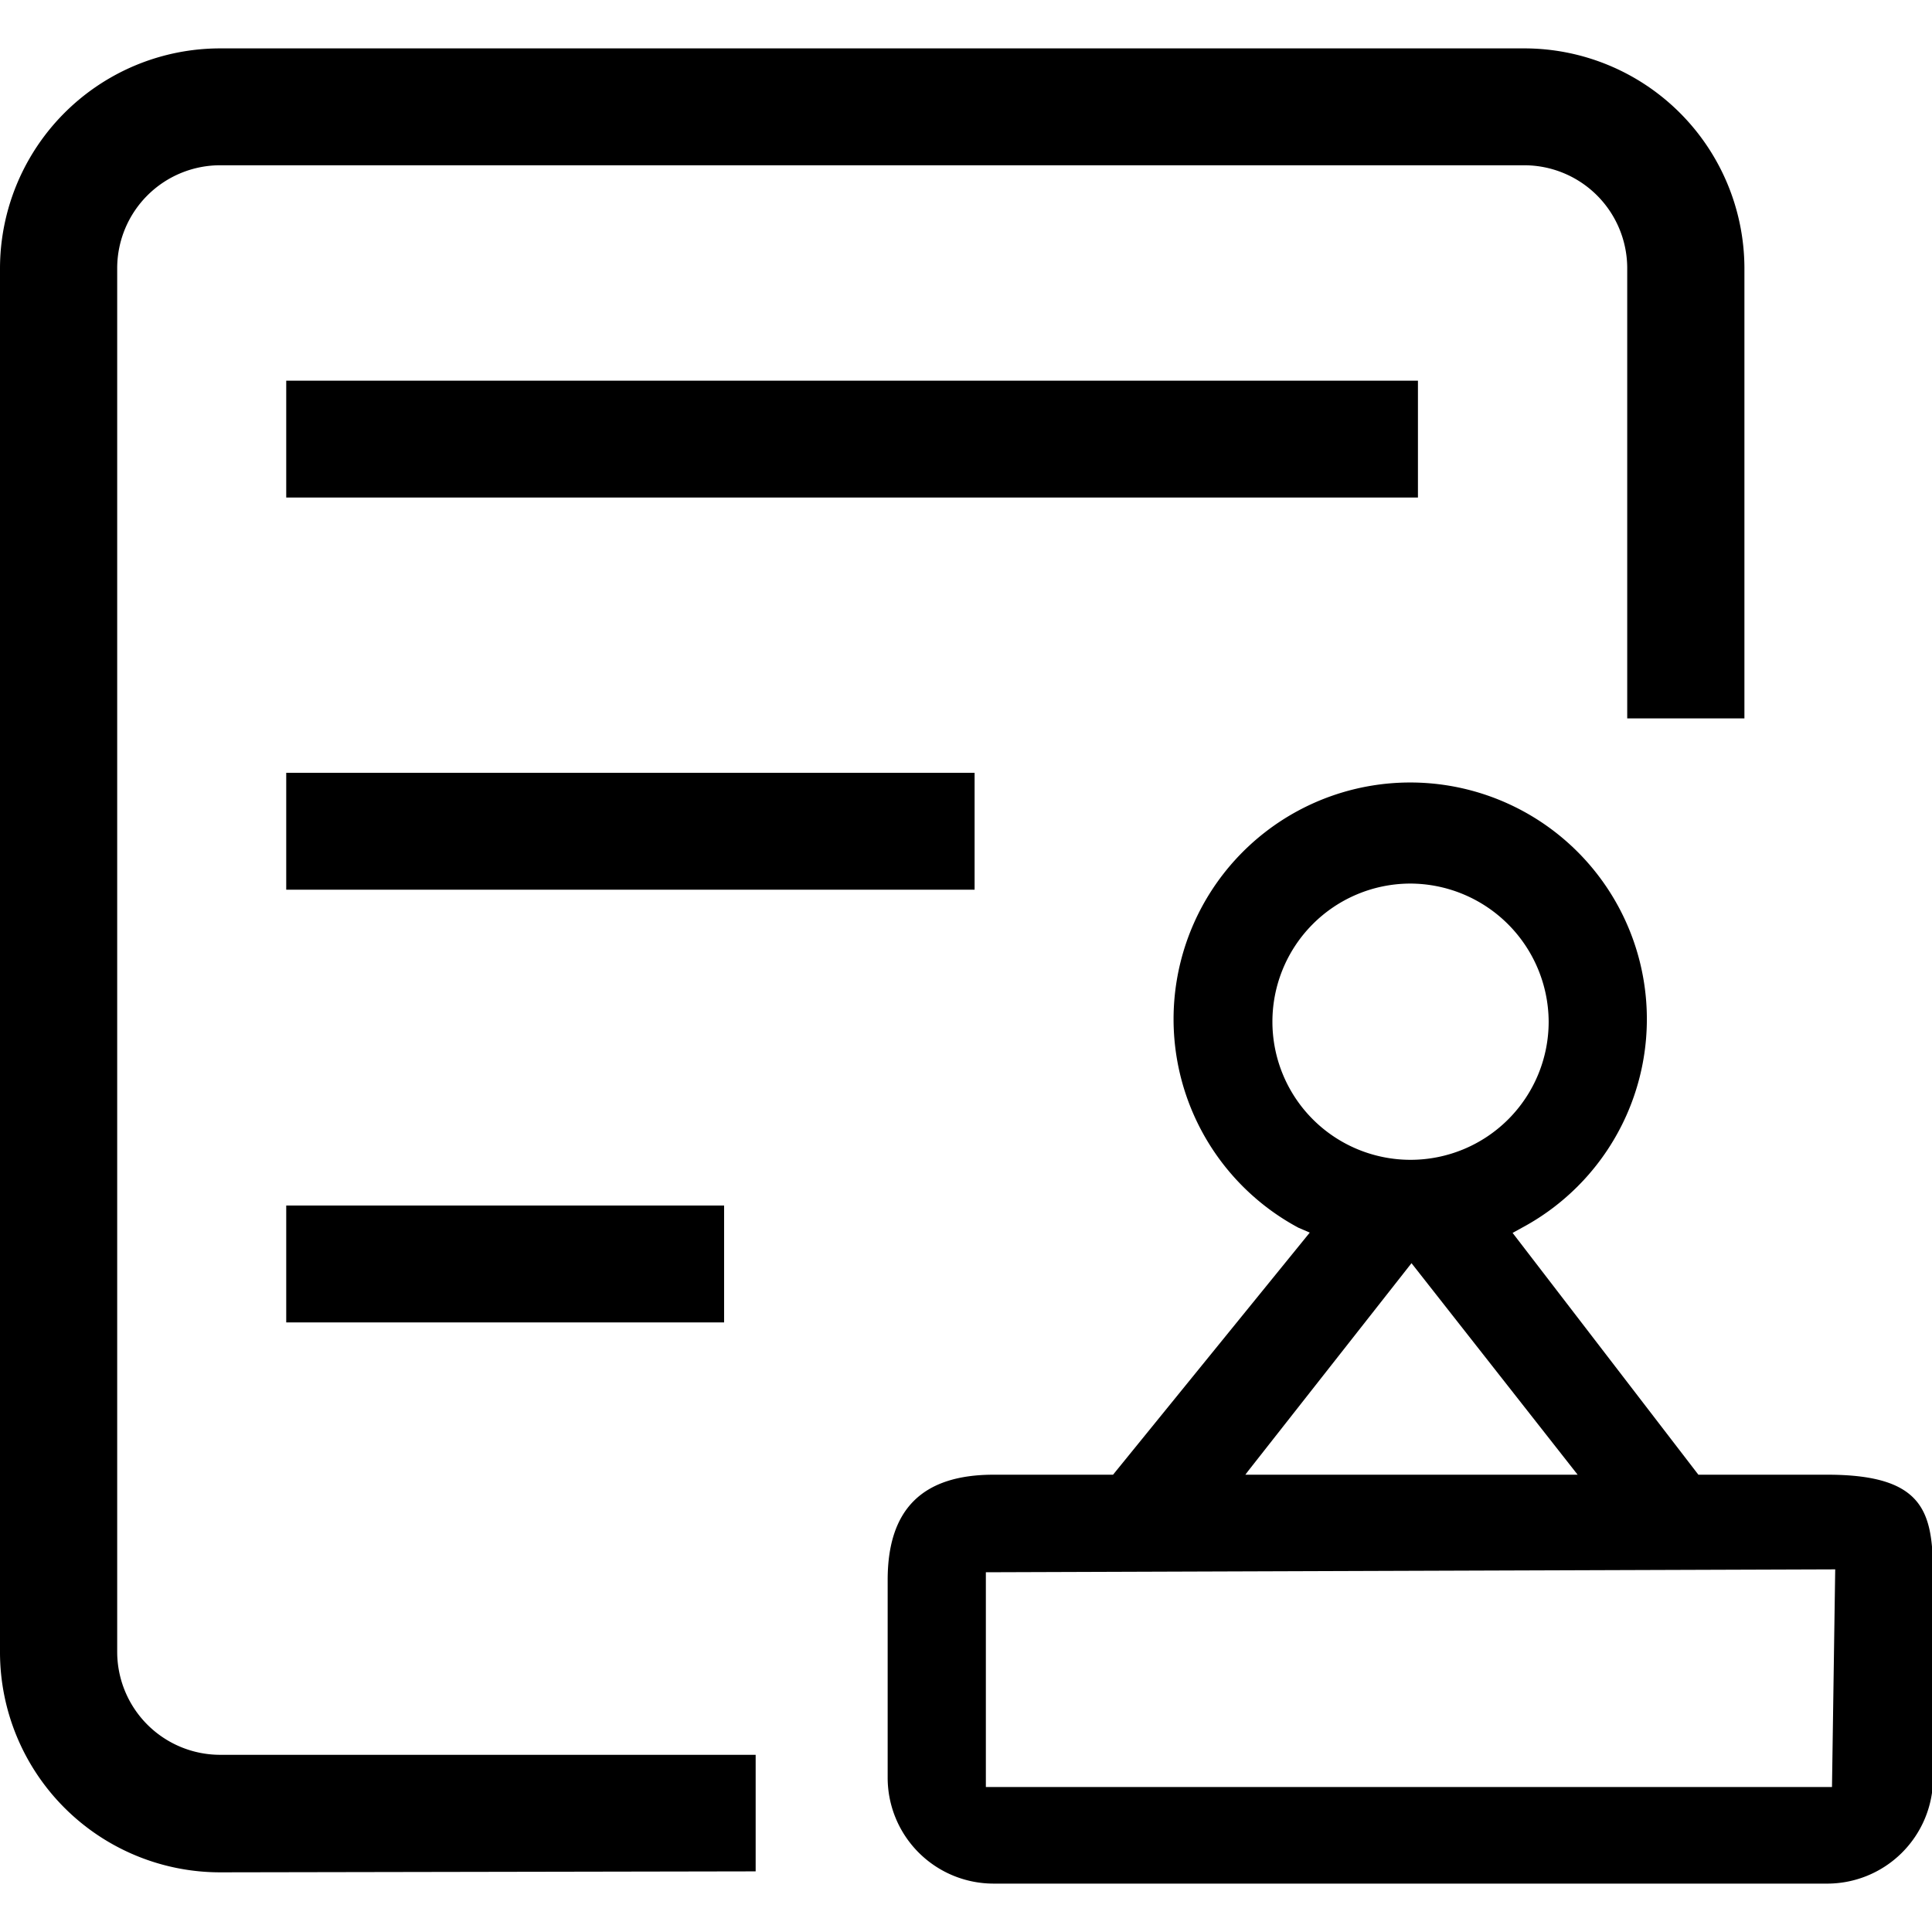 <svg class="icon" viewBox="0 0 1078 1024" version="1.1" xmlns="http://www.w3.org/2000/svg" width="16" height="16"><path d="M123.059 1017.708A122.879 122.879 0 0 1 0 895.188v-772.488A122.879 122.879 0 0 1 123.059 0h727.216a122.879 122.879 0 0 1 123.059 122.341v251.508h-65.392v-251.508a57.487 57.487 0 0 0-57.667-57.128H123.059a57.487 57.487 0 0 0-57.667 57.128v772.488A57.487 57.487 0 0 0 123.059 952.136h298.576v65.033z" ></path><path d="M159.707 185.397h631.464v65.212H159.707zM159.707 404.209h384.088v65.212H159.707zM159.707 645.656h244.322v65.212H159.707zM554.395 1023.996a59.104 59.104 0 0 1-59.104-58.925v-110.484c0-39.523 19.402-58.745 59.104-58.745h66.65l109.765-135.096-6.288-2.695a132.042 132.042 0 1 1 124.676 0l-5.21 2.874 103.657 134.916h71.859c56.23 0 59.104 22.456 59.104 58.745v110.484A59.104 59.104 0 0 1 1018.786 1023.996z m-4.312-53.895H1022.199l1.796-121.442-473.912 1.617z m326.421-174.259H880.277l-92.699-118.029-91.082 115.873-1.617 2.156z m-89.824-329.834a77.069 77.069 0 1 0 77.428 76.889 77.428 77.428 0 0 0-77.428-76.889z" ></path></svg>
